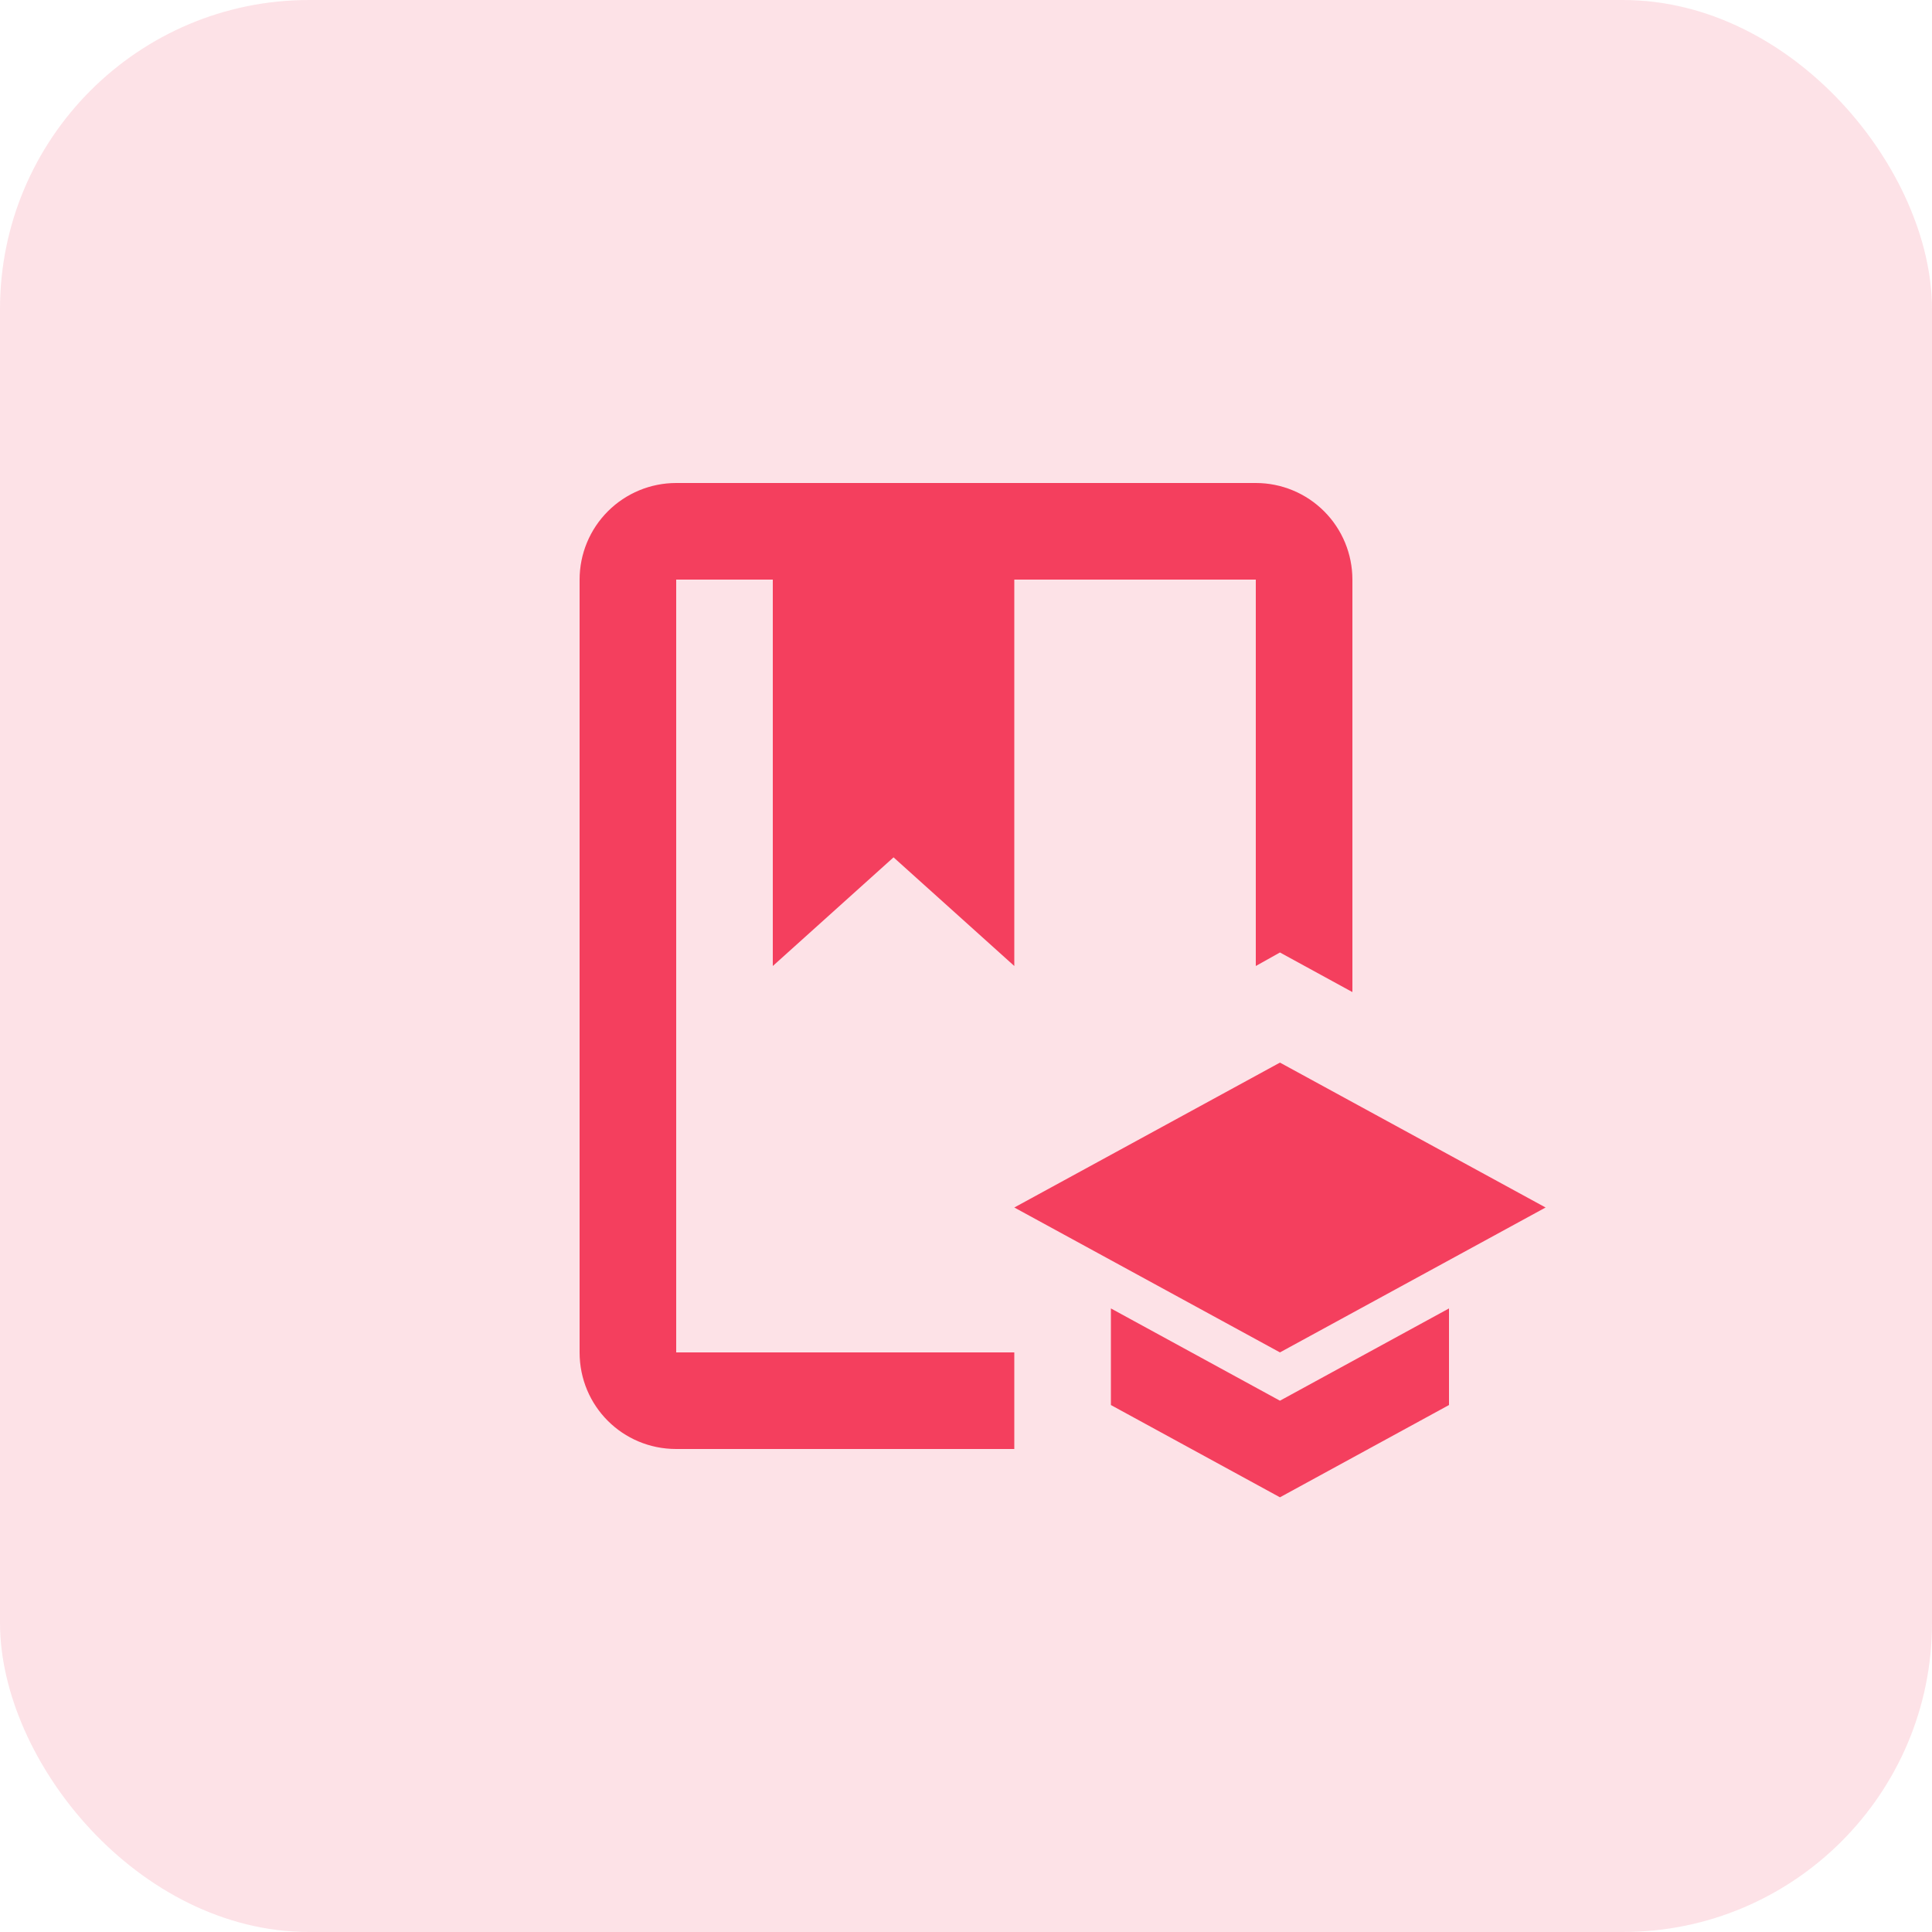 <svg width="50" height="50" viewBox="0 0 50 50" fill="none" xmlns="http://www.w3.org/2000/svg">
<rect width="50" height="50" rx="8" fill="#F43F5E" fill-opacity="0.15"/>
<path d="M17.5 35H26.25V37.5H17.5C16.113 37.5 15 36.388 15 35V15C15 14.337 15.263 13.701 15.732 13.232C16.201 12.763 16.837 12.5 17.5 12.5H32.5C33.163 12.5 33.799 12.763 34.268 13.232C34.737 13.701 35 14.337 35 15V25.675L33.125 24.65L32.5 25V15H26.25V25L23.125 22.188L20 25V15H17.5V35ZM40 31.25L33.125 27.5L26.25 31.25L33.125 35L40 31.25ZM28.75 33.862V36.362L33.125 38.75L37.5 36.362V33.862L33.125 36.25L28.75 33.862Z" fill="#F43F5E"/>
</svg>
